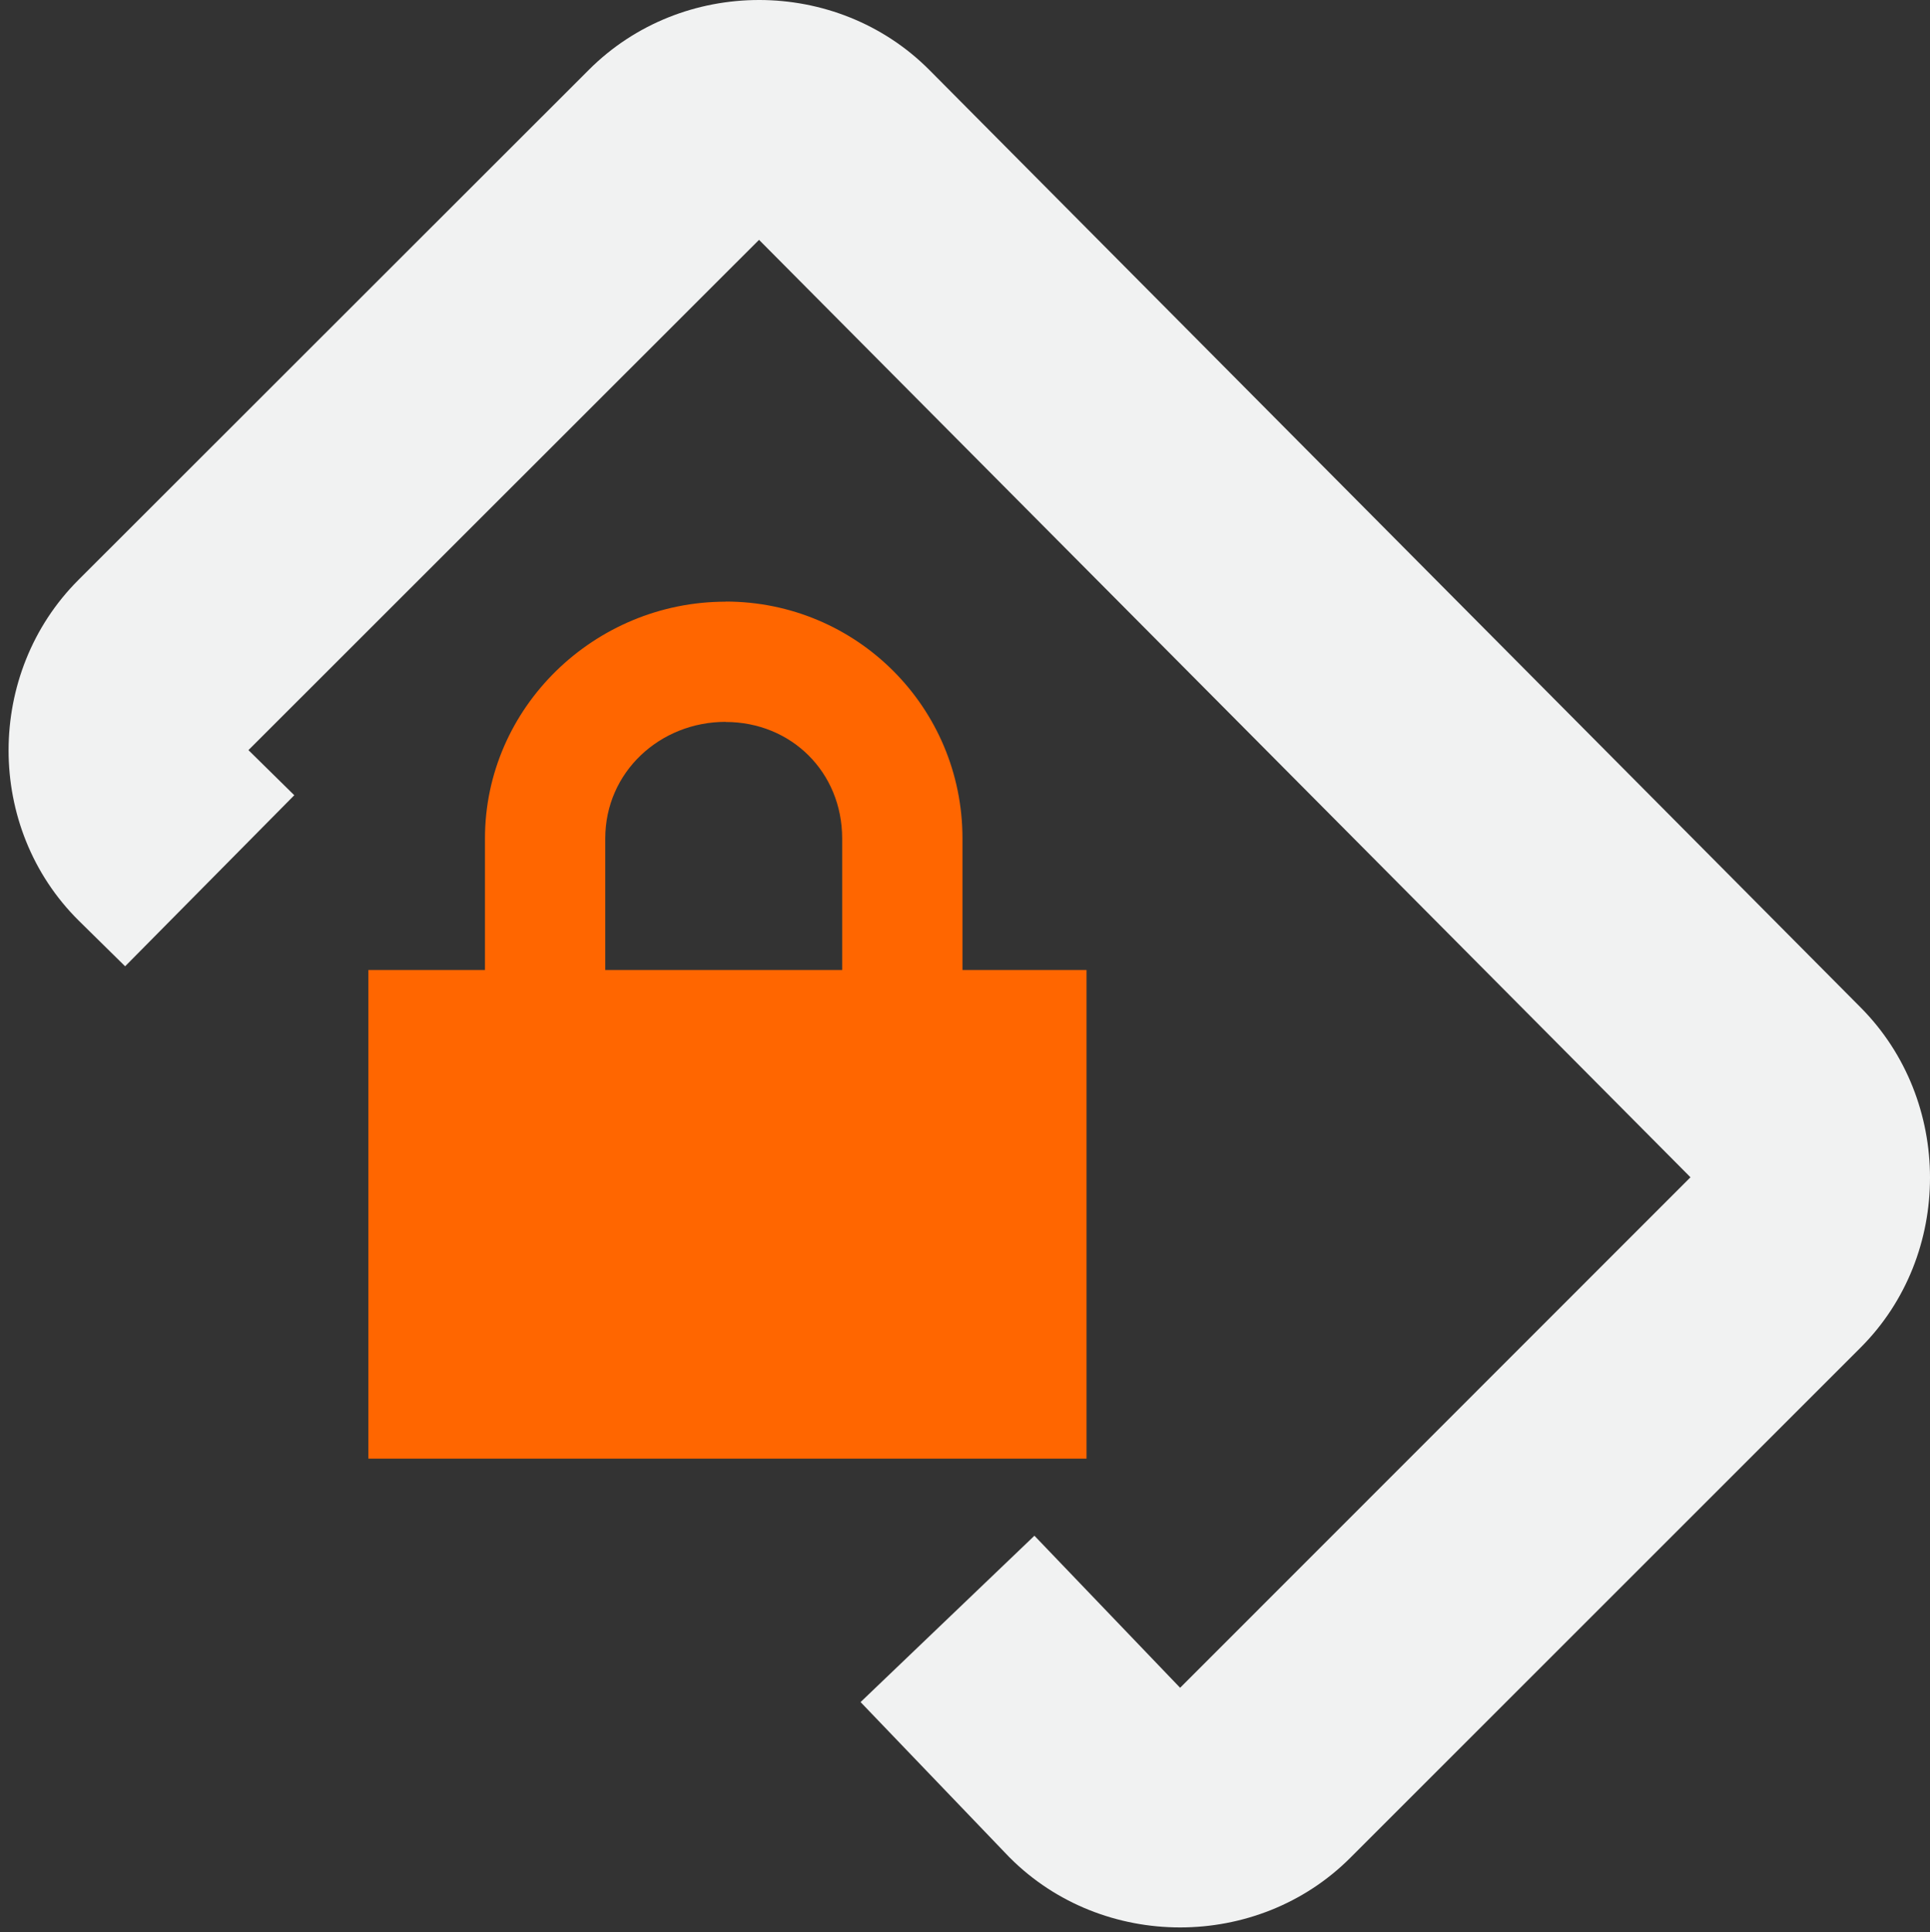 <?xml version="1.0" encoding="UTF-8" standalone="no"?>
<svg
   xmlns:dc="http://purl.org/dc/elements/1.1/"
   xmlns:cc="http://creativecommons.org/ns#"
   xmlns:rdf="http://www.w3.org/1999/02/22-rdf-syntax-ns#"
   xmlns:svg="http://www.w3.org/2000/svg"
   xmlns="http://www.w3.org/2000/svg"
   width="16.042"
   version="1.1"
   id="svg7384"
   height="16.064">
  <rect width="100%" height="100%" fill="#333333" stroke="none"/>
  <title
     id="title9167">Gnome Symbolic Icon Theme</title>
  <defs
     id="defs7386" />
  <g
     transform="translate(-201,-356.936)"
     style="display:inline"
     id="layer9">
    <path
       style="color:#000000;font-style:normal;font-variant:normal;font-weight:normal;font-stretch:normal;font-size:medium;line-height:normal;font-family:Sans;-inkscape-font-specification:Sans;text-indent:0;text-align:start;text-decoration:none;text-decoration-line:none;letter-spacing:normal;word-spacing:normal;text-transform:none;writing-mode:lr-tb;direction:ltr;baseline-shift:baseline;text-anchor:start;display:inline;overflow:visible;visibility:visible;fill:#ff6600;fill-opacity:1;stroke:none;stroke-width:1;marker:none;enable-background:accumulate"
       id="path20685"
       d="m 207.031,361.938 c -1.089,0 -2,0.879 -2,1.969 V 365 h -0.969 v 4.062 h 5.969 V 365 h -1.031 v -1.094 c 0,-1.09 -0.88,-1.969 -1.969,-1.969 z m 0,1 c 0.546,0 0.969,0.417 0.969,0.969 V 365 h -1.969 v -1.094 c 0,-0.551 0.454,-0.969 1,-0.969 z" />
    <path
       style="color:#000000;font-style:normal;font-variant:normal;font-weight:normal;font-stretch:normal;font-size:medium;line-height:normal;font-family:sans-serif;text-indent:0;text-align:start;text-decoration:none;text-decoration-line:none;text-decoration-style:solid;text-decoration-color:#000000;letter-spacing:normal;word-spacing:normal;text-transform:none;writing-mode:lr-tb;direction:ltr;baseline-shift:baseline;text-anchor:start;white-space:normal;clip-rule:nonzero;display:inline;overflow:visible;visibility:visible;opacity:1;isolation:auto;mix-blend-mode:normal;color-interpolation:sRGB;color-interpolation-filters:linearRGB;solid-color:#000000;solid-opacity:1;fill:#f1f2f2;fill-opacity:1;fill-rule:nonzero;stroke:none;stroke-width:2;stroke-linecap:butt;stroke-linejoin:miter;stroke-miterlimit:4;stroke-dasharray:none;stroke-dashoffset:0;stroke-opacity:1;marker:none;color-rendering:auto;image-rendering:auto;shape-rendering:auto;text-rendering:auto;enable-background:new"
       id="path20687"
       d="m 207.309,356.936 c -0.515,8e-5 -1.028,0.194 -1.414,0.58 l -4.244,4.242 c -0.771,0.771 -0.776,2.06 0.004,2.832 l 0.385,0.379 1.406,-1.422 -0.381,-0.375 4.244,-4.242 7.74,7.791 c 0,0 0.002,0.002 0.002,0.002 l -4.242,4.244 -1.211,-1.264 -1.445,1.383 1.234,1.287 0.008,0.008 c 0.771,0.771 2.057,0.771 2.828,0 l 4.242,-4.242 c 0.771,-0.771 0.767,-2.055 0.002,-2.826 l -7.742,-7.795 c -0.386,-0.388 -0.901,-0.582 -1.416,-0.582 z" />
  </g>
  <g
     transform="translate(-201,-356.936)"
     style="display:inline"
     id="layer10" />
  <g
     transform="translate(-201,-356.936)"
     id="layer11" />
  <g
     transform="translate(-201,-356.936)"
     style="display:inline"
     id="layer13" />
  <g
     transform="translate(-201,-356.936)"
     id="layer14" />
  <g
     transform="translate(-201,-356.936)"
     style="display:inline"
     id="layer15" />
  <g
     transform="translate(-201,-356.936)"
     style="display:inline"
     id="g71291" />
  <g
     transform="translate(-201,-356.936)"
     style="display:inline"
     id="g4953" />
  <g
     transform="translate(-201,-356.936)"
     style="display:inline"
     id="layer12" />
</svg>
